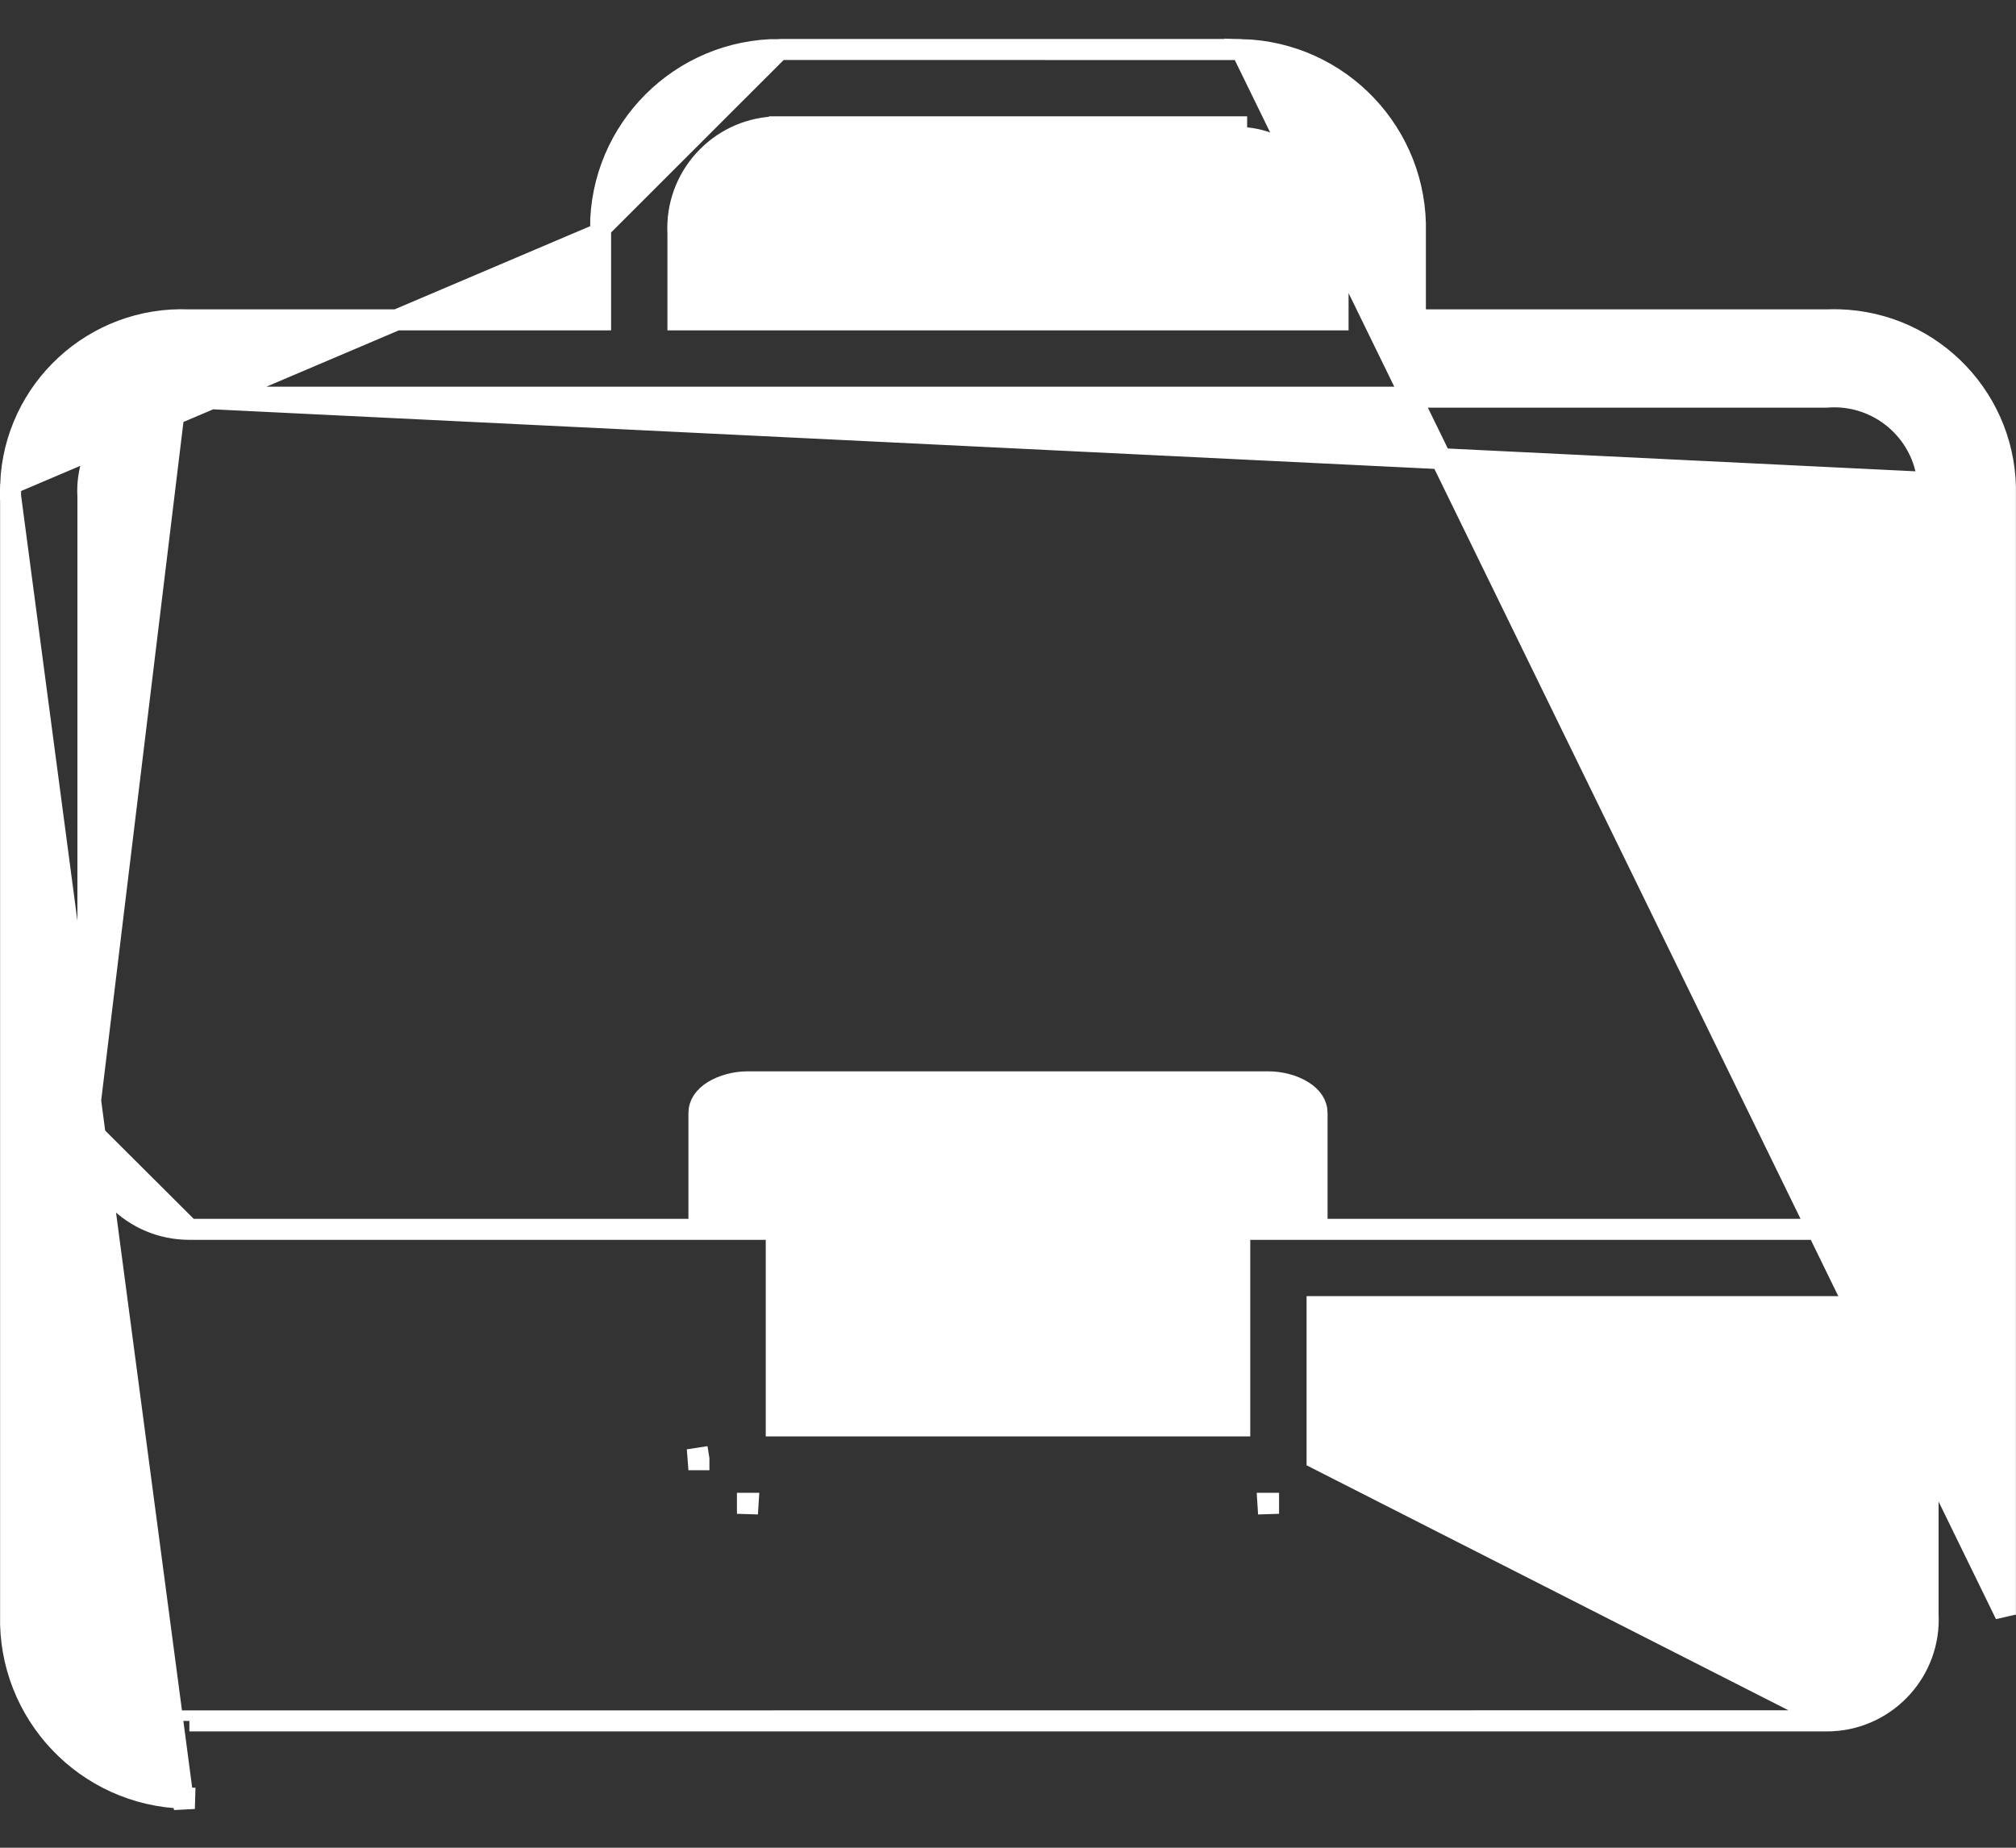 <svg width="48" height="44" viewBox="0 0 48 44" fill="none" xmlns="http://www.w3.org/2000/svg">
<rect x="0" y="0" width="48" height="44" fill="#333333" stroke="none"/>
<path d="M47.748 38.447H47.748V11.815V11.808L47.748 11.808C47.811 9.555 46.035 7.678 43.782 7.615L43.782 7.615C43.689 7.612 43.595 7.613 43.501 7.617L43.491 7.617V7.617H33.95H33.7V7.367V5.552V5.546L33.7 5.546C33.762 3.196 31.906 1.241 29.556 1.18L47.748 38.447ZM47.748 38.447L47.748 38.454L47.748 38.447ZM18.556 1.178H18.556C16.205 1.177 14.299 3.083 14.298 5.434L18.556 1.178ZM18.556 1.178H29.444C29.481 1.178 29.518 1.179 29.556 1.18L18.556 1.178ZM14.3 5.552H14.3V7.367V7.617H14.05H4.509H4.499L4.499 7.617C2.246 7.524 0.346 9.275 0.253 11.527L14.3 5.552ZM14.3 5.552L14.299 5.545M14.3 5.552L14.299 5.545M14.299 5.545C14.298 5.509 14.298 5.471 14.298 5.434L14.299 5.545ZM0.252 11.815H0.252V38.447V38.454L0.252 38.454C0.191 40.804 2.046 42.759 4.396 42.82C4.397 42.82 4.397 42.82 4.397 42.82L4.39 43.07L0.252 11.815ZM0.252 11.815L0.252 11.808M0.252 11.815L0.252 11.808M0.252 11.808C0.249 11.715 0.25 11.621 0.253 11.527L0.252 11.808ZM18.423 3.023L18.423 3.023C18.467 3.021 18.512 3.02 18.557 3.02M18.423 3.023L31.612 5.432C31.611 4.236 30.64 3.268 29.444 3.27V3.02H29.443C29.443 3.02 29.443 3.02 29.443 3.02L18.557 3.02M18.423 3.023C17.093 3.095 16.073 4.23 16.141 5.559V7.367V7.617H16.391H31.609H31.859V7.367V5.559L18.423 3.023ZM18.557 3.02H18.556V3.27L18.557 3.02C18.557 3.02 18.557 3.02 18.557 3.02ZM43.625 40.977L43.625 40.977C43.581 40.979 43.536 40.98 43.491 40.98M43.625 40.977L4.509 40.98M43.625 40.977C44.955 40.905 45.975 39.77 45.907 38.441V30.78V30.318L45.52 30.57C44.923 30.961 44.217 31.151 43.504 31.116L43.504 31.115H43.491H31.609H31.359V31.365V34.74L43.625 40.977ZM43.491 40.98L43.491 40.73V40.98H43.491ZM43.491 40.98H4.509M4.509 40.98L4.509 40.73V40.98H4.509ZM2.09 38.568C2.09 38.568 2.09 38.568 2.09 38.568L2.34 38.568L2.09 38.569C2.09 38.569 2.09 38.568 2.09 38.568ZM2.09 38.568C2.09 38.526 2.091 38.483 2.093 38.441M2.09 38.568L2.093 38.441M2.343 30.78C2.425 30.833 2.508 30.883 2.593 30.929V30.78H2.343ZM2.343 30.78L2.206 30.989C2.251 31.019 2.297 31.047 2.343 31.074V30.78ZM2.093 38.441V38.448H2.343L2.093 38.434C2.093 38.437 2.093 38.439 2.093 38.441ZM43.625 29.27L43.625 29.27C43.581 29.273 43.536 29.274 43.491 29.274C43.491 29.274 43.491 29.274 43.491 29.274M43.625 29.27L43.491 29.024L43.491 29.274M43.625 29.27C44.955 29.198 45.975 28.064 45.907 26.734V11.823M43.625 29.27L45.907 11.823M43.491 29.274L31.609 29.274H31.359V29.024V26.507C31.359 26.298 31.24 26.119 31.016 25.98C30.79 25.84 30.486 25.762 30.204 25.762H17.796C17.514 25.762 17.21 25.84 16.984 25.98C16.76 26.119 16.641 26.298 16.641 26.507V29.024V29.274H16.391L4.509 29.274M43.491 29.274H4.509M4.509 29.274L4.509 29.024V29.274M4.509 29.274L2.09 26.862C2.09 26.862 2.09 26.862 2.09 26.862C2.092 28.196 3.175 29.276 4.509 29.274M4.509 29.274C4.509 29.274 4.509 29.274 4.509 29.274M4.509 29.274L4.509 29.274M4.188 9.454L4.188 9.454C4.299 9.448 4.409 9.449 4.52 9.458H43.48C44.708 9.353 45.791 10.26 45.902 11.488M4.188 9.454L45.902 11.488M4.188 9.454C2.956 9.532 2.02 10.592 2.093 11.823V26.735L4.188 9.454ZM45.902 11.488C45.912 11.599 45.914 11.711 45.907 11.823M45.902 11.488L45.907 11.823M16.641 34.74C16.64 34.734 16.639 34.728 16.638 34.722L16.391 34.76H16.641V34.74ZM17.804 35.798H17.796V36.048L17.812 35.798C17.809 35.798 17.807 35.798 17.804 35.798ZM30.196 35.798C30.193 35.798 30.191 35.798 30.188 35.798L30.204 36.048V35.798H30.196ZM18.482 33.706V33.956H18.732H29.268H29.518V33.706V27.853V27.603H29.268H18.732H18.482V27.853V33.706Z" fill="white" stroke="white" stroke-width="0.5"/>
</svg>
